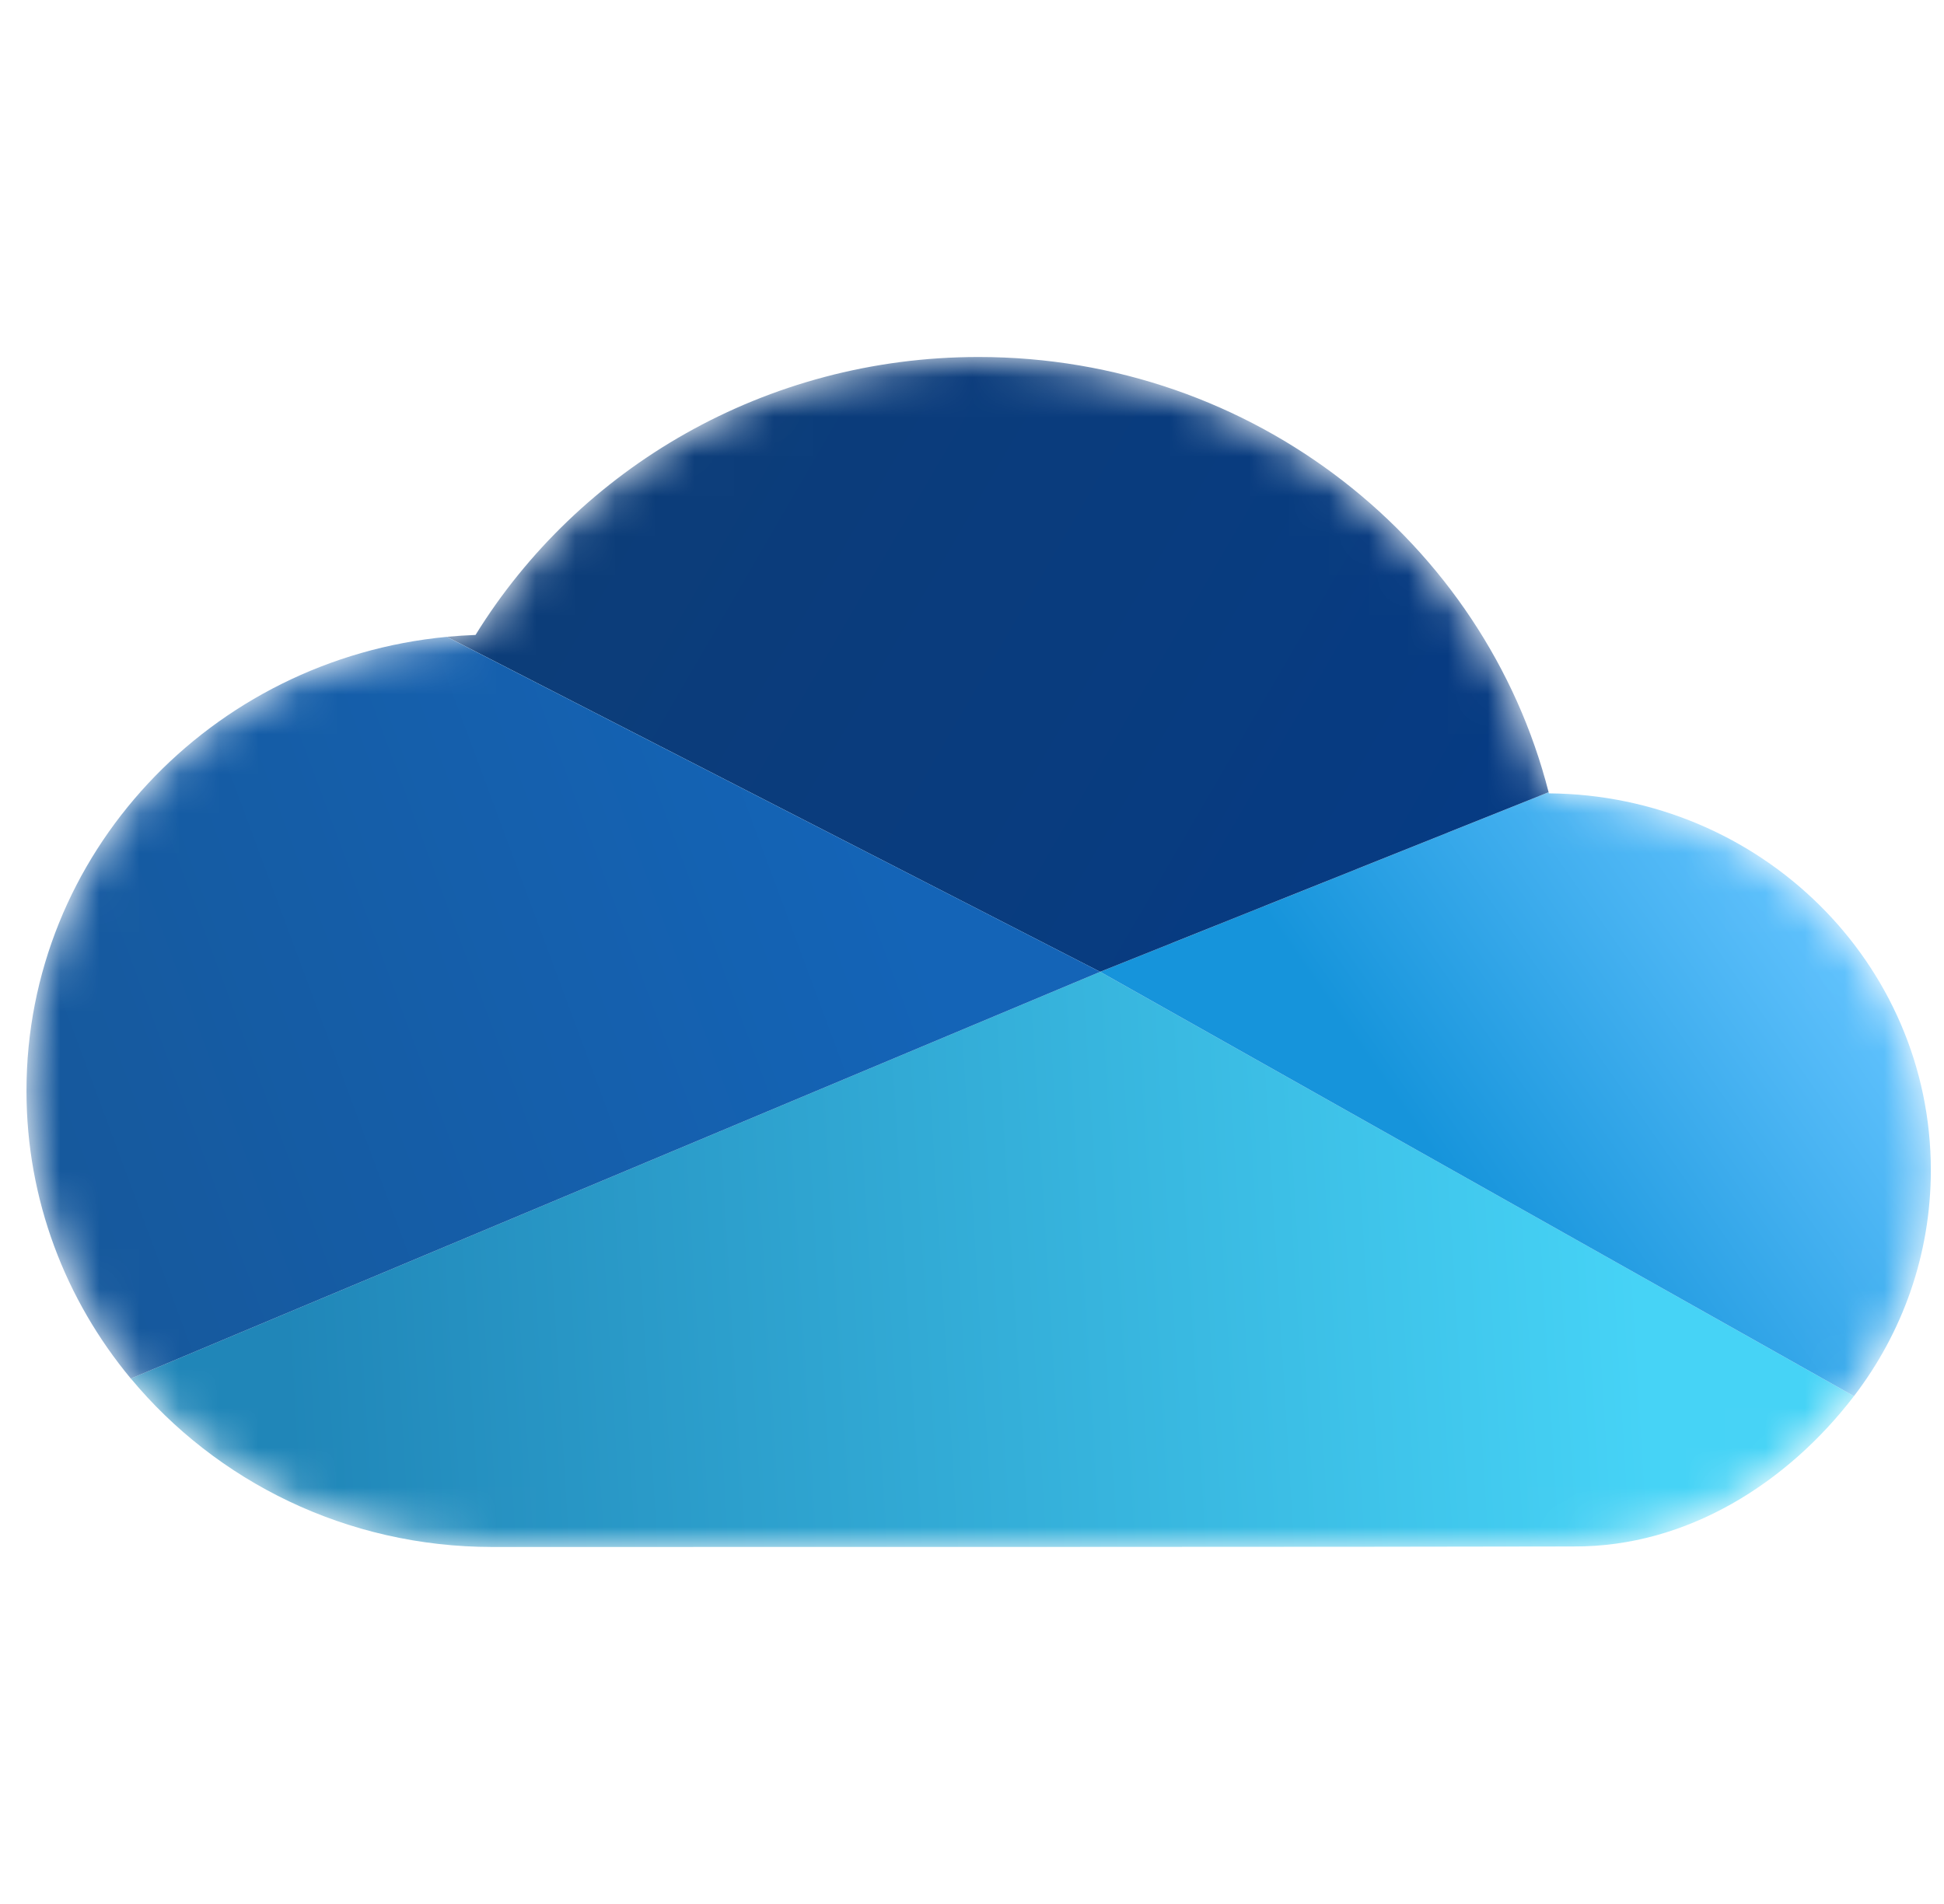 <svg width="49" height="48" viewBox="0 0 49 48" fill="none" xmlns="http://www.w3.org/2000/svg">
<g clip-path="url(#clip0_8145_8105)">
<mask id="mask0_8145_8105" style="mask-type:alpha" maskUnits="userSpaceOnUse" x="0" y="9" width="49" height="30">
<path d="M12.412 39C5.925 39 0.667 33.851 0.667 27.5C0.667 21.288 5.697 16.227 11.986 16.007C14.58 11.807 19.289 9 24.667 9C31.613 9 37.442 13.683 39.041 20C44.364 20.04 48.667 24.278 48.667 29.5C48.667 34.579 44.167 39 39.475 38.987L12.412 39Z" fill="#C4C4C4"/>
</mask>
<g mask="url(#mask0_8145_8105)">
<path d="M12.412 39C8.734 39 5.451 37.345 3.298 34.753L27.731 24.5L46.73 35.197C45.056 37.382 42.527 39 39.668 38.987C35.355 39 18.761 39 12.412 39Z" fill="url(#paint0_linear_8145_8105)"/>
<path d="M39.035 19.973L27.731 24.5L46.73 35.197C47.947 33.61 48.668 31.638 48.668 29.5C48.668 24.279 44.365 20.041 39.042 20.001C39.04 19.991 39.037 19.982 39.035 19.973Z" fill="url(#paint1_linear_8145_8105)"/>
<path d="M11.264 16.054L27.73 24.5L39.034 19.972C37.425 13.669 31.603 9 24.667 9C19.288 9 14.58 11.807 11.986 16.007C11.743 16.016 11.502 16.032 11.264 16.054Z" fill="url(#paint2_linear_8145_8105)"/>
<path d="M3.297 34.754L27.731 24.5L11.264 16.055C5.316 16.619 0.667 21.528 0.667 27.5C0.667 30.25 1.653 32.775 3.297 34.754Z" fill="url(#paint3_linear_8145_8105)"/>
</g>
</g>
<defs>
<linearGradient id="paint0_linear_8145_8105" x1="7.306" y1="37" x2="41.513" y2="34.914" gradientUnits="userSpaceOnUse">
<stop stop-color="#2086B8"/>
<stop offset="1" stop-color="#46D3F6"/>
</linearGradient>
<linearGradient id="paint1_linear_8145_8105" x1="36.412" y1="29.5" x2="45.983" y2="22.813" gradientUnits="userSpaceOnUse">
<stop stop-color="#1694DB"/>
<stop offset="1" stop-color="#62C3FE"/>
</linearGradient>
<linearGradient id="paint2_linear_8145_8105" x1="13.433" y1="11" x2="35.667" y2="23.902" gradientUnits="userSpaceOnUse">
<stop stop-color="#0D3D78"/>
<stop offset="1" stop-color="#063B83"/>
</linearGradient>
<linearGradient id="paint3_linear_8145_8105" x1="0.156" y1="30" x2="22.512" y2="21.698" gradientUnits="userSpaceOnUse">
<stop stop-color="#16589B"/>
<stop offset="1" stop-color="#1464B7"/>
</linearGradient>
<clipPath id="clip0_8145_8105">
<rect width="48" height="48" fill="currentColor" transform="translate(0.667)"/>
</clipPath>
</defs>
</svg>
